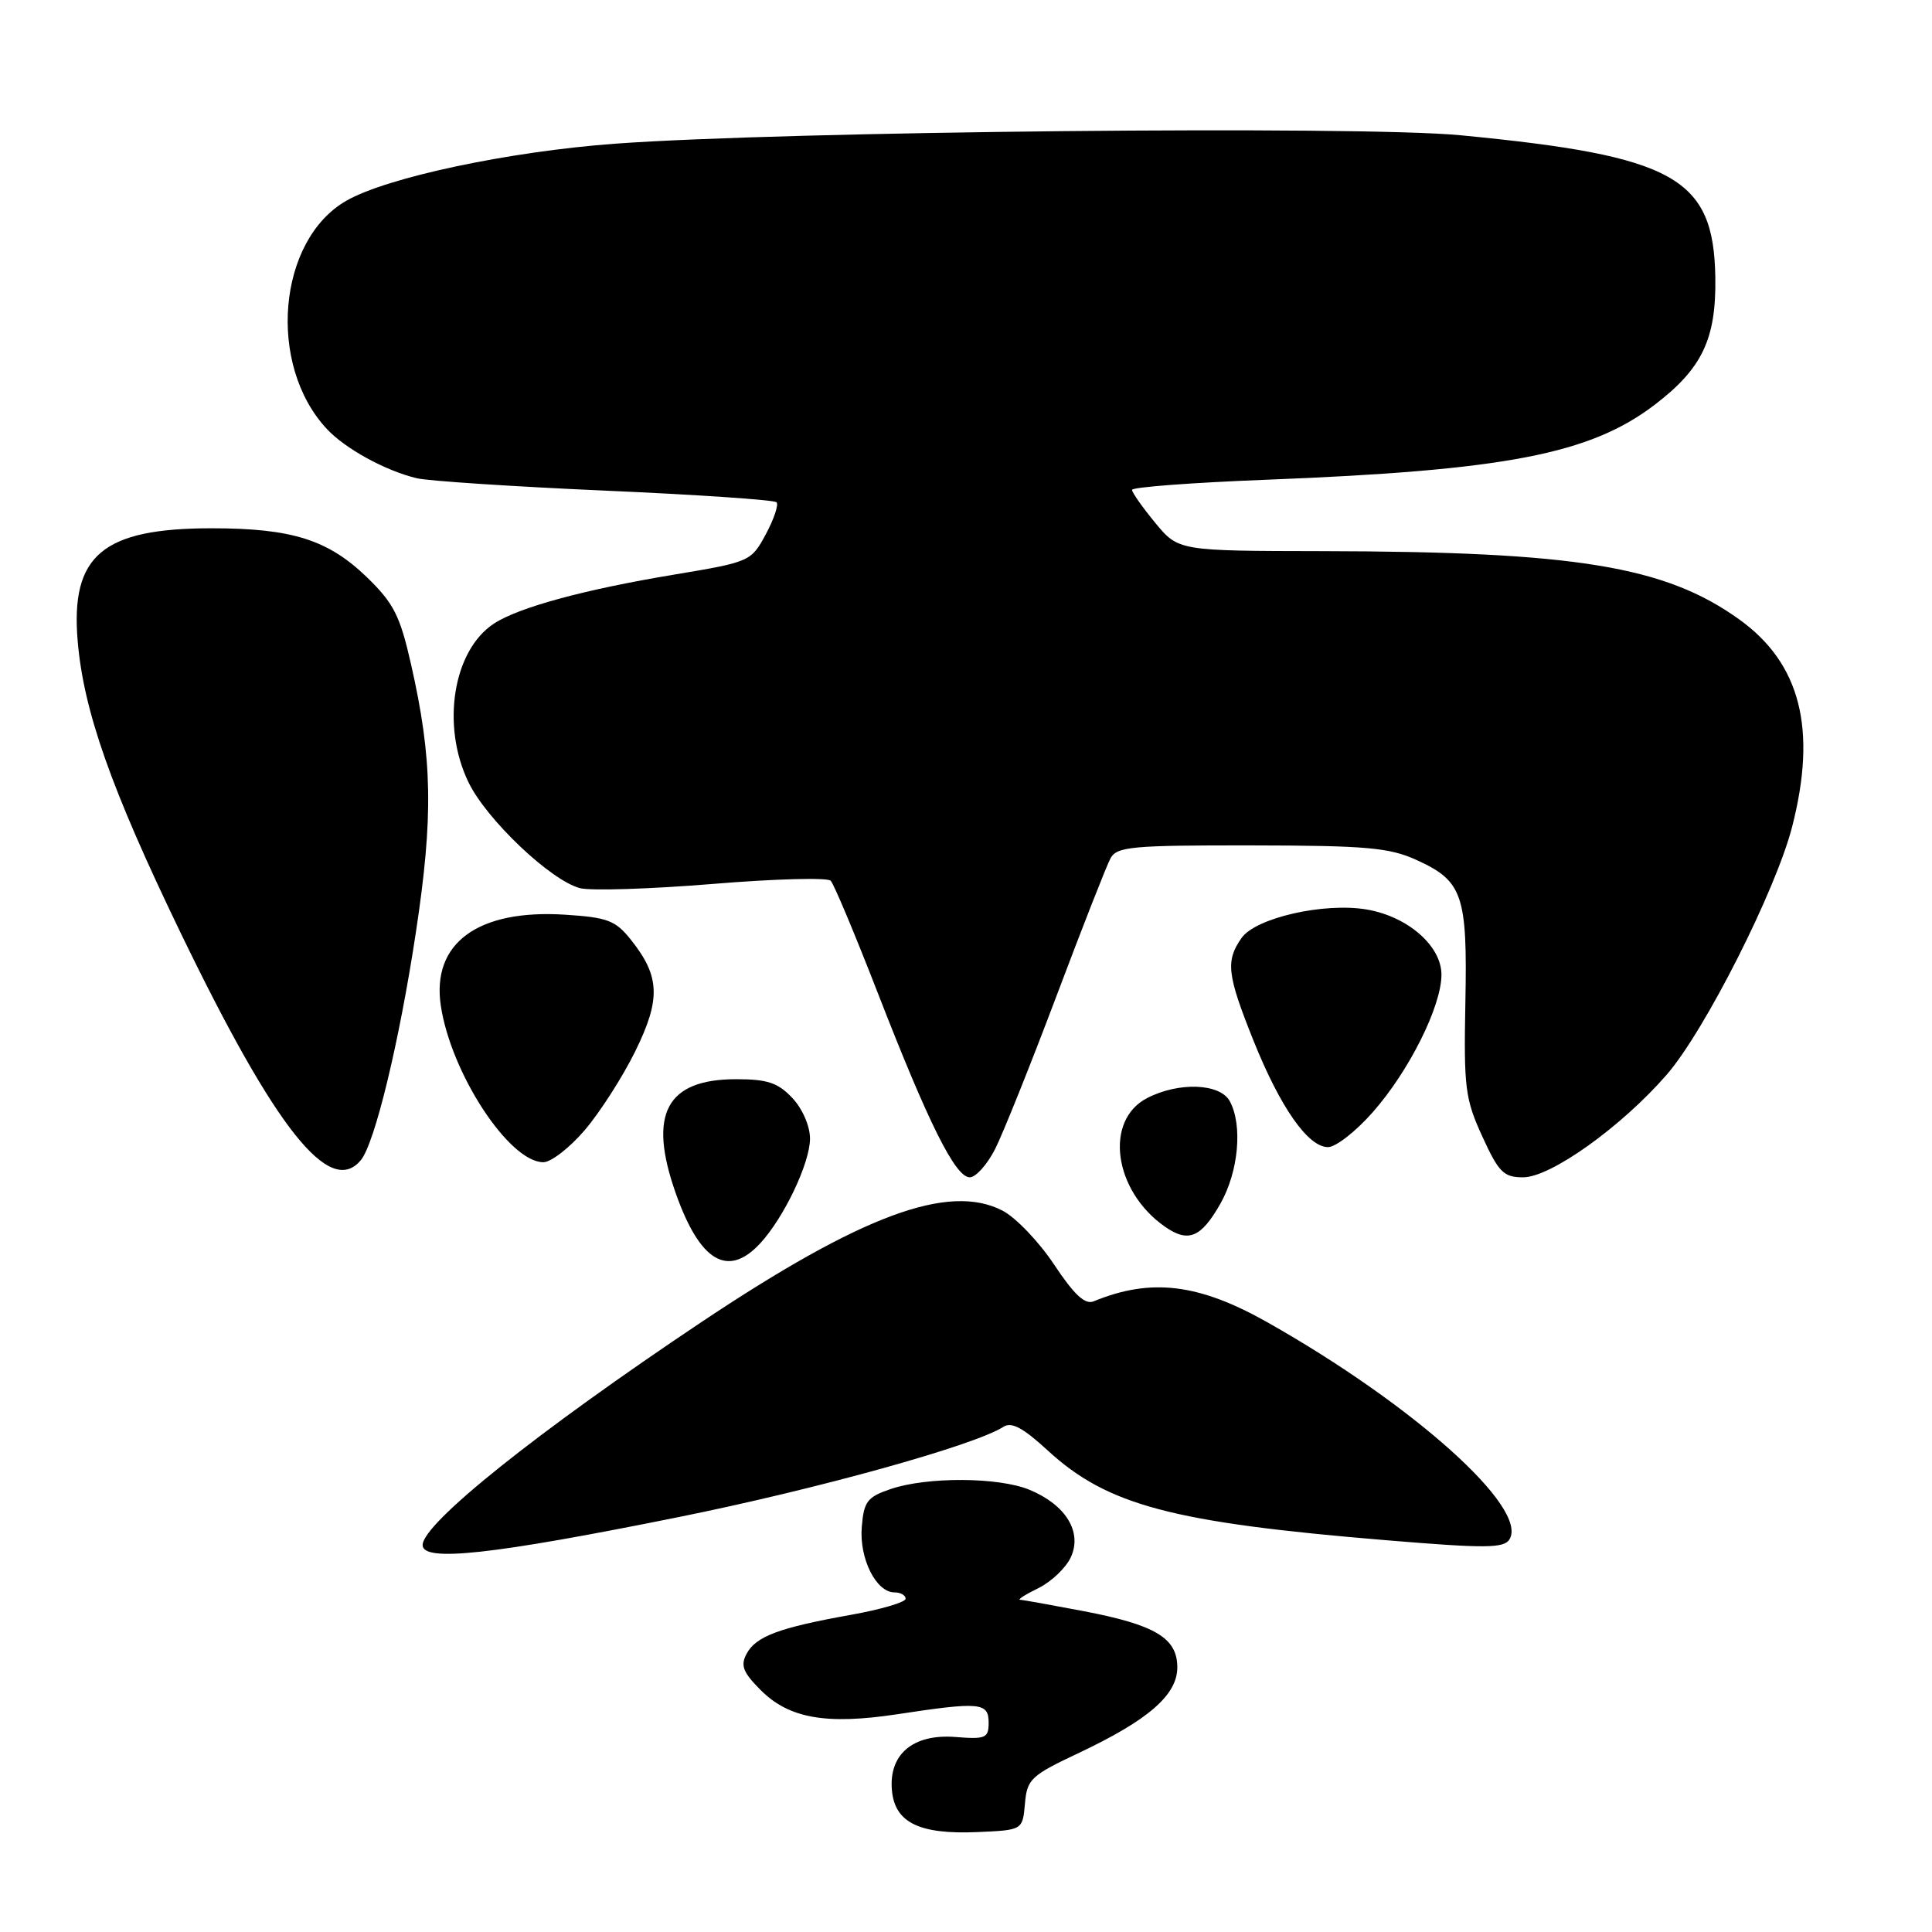 <?xml version="1.0" encoding="UTF-8" standalone="no"?>
<!DOCTYPE svg PUBLIC "-//W3C//DTD SVG 1.1//EN" "http://www.w3.org/Graphics/SVG/1.1/DTD/svg11.dtd" >
<svg xmlns="http://www.w3.org/2000/svg" xmlns:xlink="http://www.w3.org/1999/xlink" version="1.1" viewBox="0 0 256 256">
 <g >
 <path fill="currentColor"
d=" M 135.81 239.00 C 136.09 235.74 136.59 235.27 142.96 232.27 C 152.18 227.91 156.00 224.59 156.00 220.93 C 156.00 217.05 153.09 215.30 143.56 213.48 C 139.30 212.67 135.53 211.99 135.16 211.98 C 134.80 211.96 135.90 211.26 137.62 210.42 C 139.33 209.57 141.26 207.73 141.90 206.32 C 143.42 202.99 141.23 199.41 136.45 197.42 C 132.38 195.71 122.84 195.66 118.00 197.31 C 114.92 198.36 114.46 198.96 114.19 202.33 C 113.84 206.51 116.09 211.00 118.52 211.00 C 119.34 211.00 120.00 211.38 120.00 211.84 C 120.00 212.30 116.75 213.26 112.77 213.97 C 103.22 215.68 100.17 216.82 98.93 219.13 C 98.09 220.69 98.45 221.60 100.80 223.95 C 104.55 227.71 109.50 228.57 118.93 227.14 C 129.86 225.48 131.00 225.58 131.00 228.26 C 131.00 230.31 130.60 230.48 126.59 230.16 C 120.97 229.72 117.72 232.47 118.19 237.29 C 118.60 241.52 121.84 243.09 129.50 242.76 C 135.50 242.50 135.50 242.50 135.81 239.00 Z  M 89.88 201.03 C 108.24 197.33 129.12 191.53 132.96 189.06 C 134.03 188.37 135.56 189.19 138.78 192.15 C 146.72 199.47 155.27 201.74 183.83 204.10 C 196.82 205.18 199.28 205.16 200.01 203.98 C 202.57 199.84 187.33 186.17 167.97 175.23 C 158.84 170.07 152.52 169.31 144.92 172.43 C 143.77 172.91 142.34 171.57 139.68 167.57 C 137.67 164.54 134.59 161.32 132.83 160.41 C 125.70 156.73 114.19 161.00 92.90 175.21 C 71.17 189.74 56.00 201.87 56.00 204.73 C 56.00 207.01 65.19 206.01 89.88 201.03 Z  M 100.73 164.75 C 103.89 161.33 107.33 154.10 107.33 150.87 C 107.33 149.22 106.33 146.91 104.99 145.49 C 103.09 143.47 101.69 143.00 97.55 143.00 C 88.28 143.00 85.83 147.61 89.54 158.11 C 92.74 167.18 96.45 169.38 100.73 164.75 Z  M 161.71 159.49 C 164.11 155.25 164.68 149.13 162.96 145.93 C 161.69 143.54 156.20 143.33 152.00 145.50 C 146.28 148.46 147.56 157.77 154.33 162.52 C 157.45 164.71 159.14 164.02 161.71 159.49 Z  M 131.86 152.25 C 132.90 150.19 136.56 141.07 139.98 132.00 C 143.40 122.92 146.62 114.71 147.14 113.75 C 147.97 112.18 149.92 112.00 165.79 112.02 C 181.00 112.04 184.09 112.31 187.67 113.94 C 193.82 116.73 194.45 118.56 194.17 132.83 C 193.95 144.12 194.14 145.62 196.41 150.58 C 198.59 155.35 199.24 156.00 201.83 156.00 C 205.48 156.00 214.85 149.30 220.84 142.41 C 225.88 136.61 235.30 118.00 237.47 109.54 C 240.79 96.59 238.57 87.90 230.45 82.07 C 220.64 75.03 208.83 73.09 175.32 73.03 C 156.15 73.00 156.15 73.00 153.07 69.27 C 151.38 67.22 150.00 65.26 150.00 64.91 C 150.00 64.55 157.99 63.95 167.75 63.57 C 199.49 62.33 210.68 60.17 219.25 53.64 C 225.55 48.83 227.41 44.93 227.29 36.78 C 227.08 23.53 221.94 20.66 193.50 17.92 C 180.08 16.63 103.98 17.39 81.50 19.04 C 67.41 20.08 51.29 23.50 45.89 26.60 C 36.78 31.83 35.37 48.33 43.30 56.83 C 45.74 59.46 51.06 62.37 55.23 63.37 C 56.73 63.73 67.93 64.47 80.14 65.01 C 92.34 65.54 102.57 66.24 102.89 66.55 C 103.20 66.86 102.56 68.77 101.48 70.78 C 99.52 74.41 99.40 74.46 89.26 76.15 C 77.45 78.11 68.70 80.49 65.45 82.63 C 60.03 86.18 58.43 96.13 62.08 103.66 C 64.48 108.62 73.02 116.71 76.87 117.69 C 78.32 118.05 86.21 117.80 94.40 117.13 C 102.60 116.45 109.65 116.26 110.07 116.70 C 110.50 117.14 113.30 123.83 116.31 131.57 C 123.05 148.91 126.59 156.00 128.50 156.00 C 129.30 156.00 130.81 154.31 131.86 152.25 Z  M 47.81 153.73 C 49.66 151.50 52.90 138.12 55.10 123.58 C 57.44 108.16 57.31 100.54 54.46 88.00 C 53.00 81.56 52.17 79.93 48.60 76.47 C 43.46 71.51 38.67 70.00 28.04 70.00 C 13.60 70.00 9.34 73.58 10.29 84.91 C 11.07 94.20 14.71 104.52 23.95 123.64 C 36.50 149.60 43.70 158.68 47.81 153.73 Z  M 77.48 149.75 C 79.48 147.41 82.49 142.72 84.16 139.33 C 87.58 132.39 87.46 129.37 83.61 124.54 C 81.56 121.96 80.52 121.56 74.85 121.20 C 63.32 120.47 57.17 124.97 58.41 133.26 C 59.76 142.23 67.47 154.00 72.00 154.00 C 73.01 154.00 75.48 152.09 77.48 149.75 Z  M 181.90 147.37 C 186.72 141.91 191.00 133.32 191.00 129.15 C 191.00 125.33 186.52 121.43 181.08 120.51 C 175.43 119.56 166.38 121.62 164.51 124.29 C 162.38 127.33 162.59 129.14 166.07 137.83 C 169.63 146.72 173.32 152.00 175.97 152.00 C 176.99 152.00 179.66 149.92 181.90 147.37 Z "/>
</g>
</svg>
